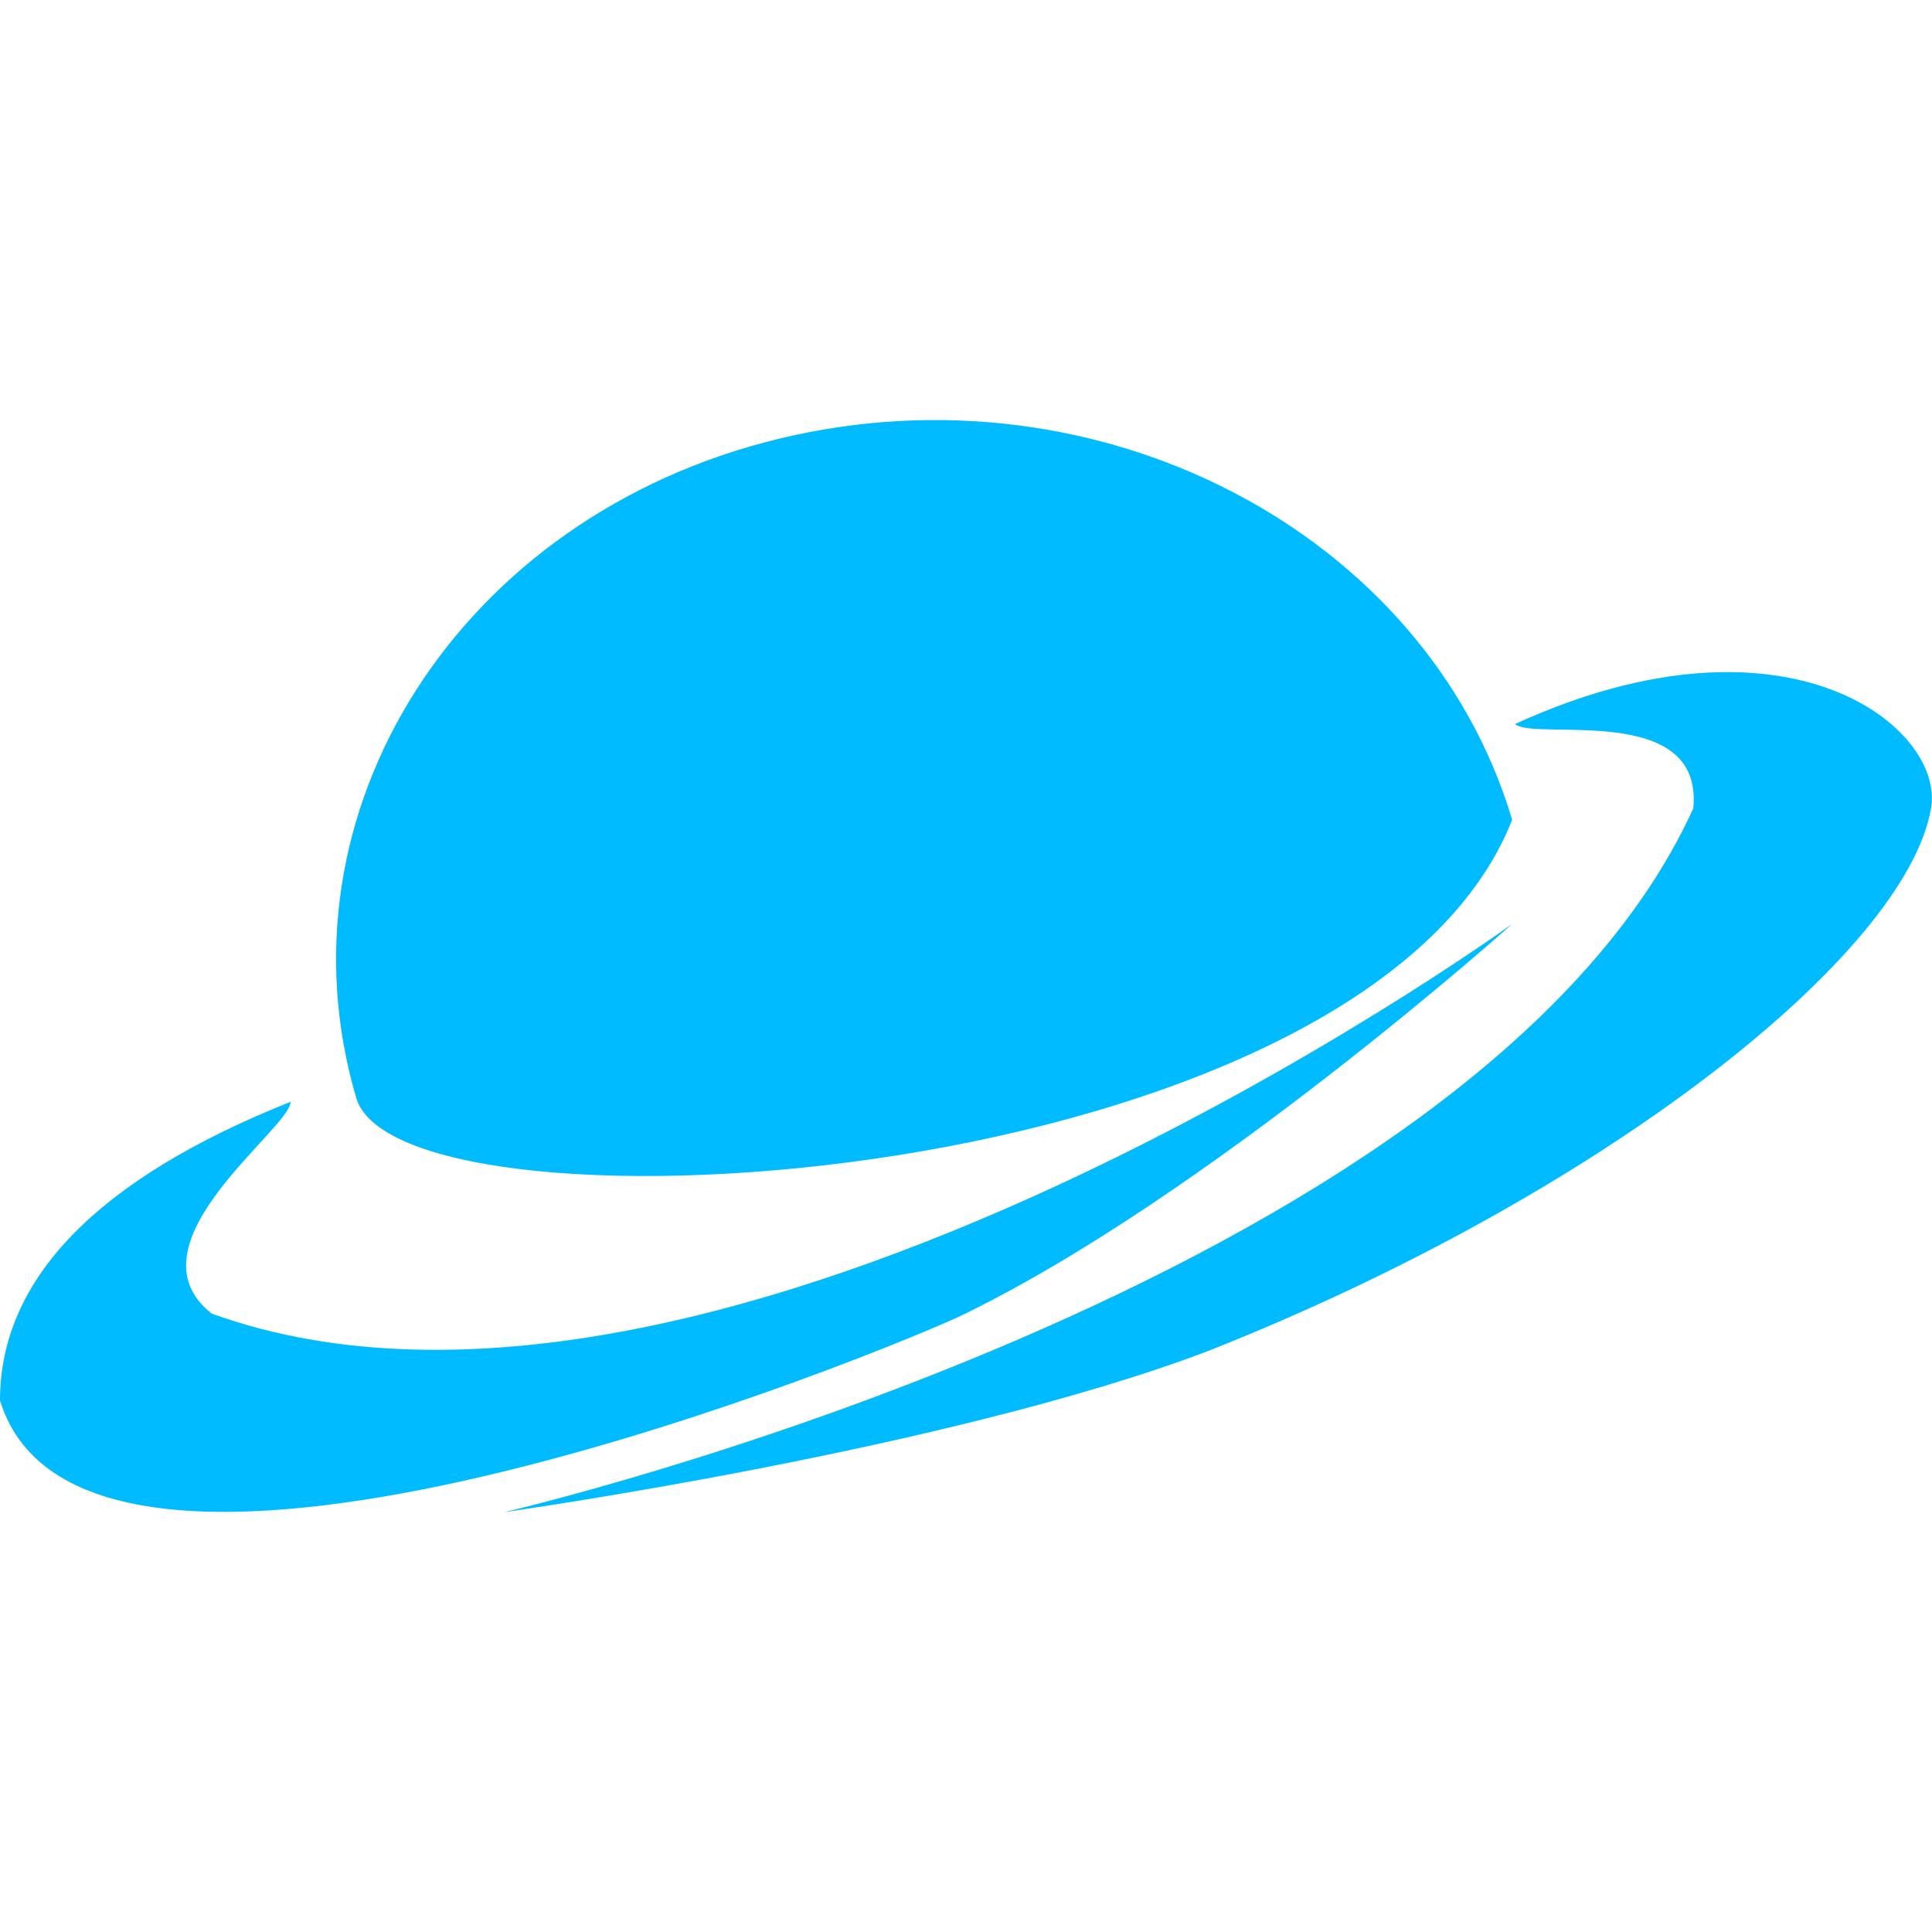 
<svg xmlns="http://www.w3.org/2000/svg" xmlns:xlink="http://www.w3.org/1999/xlink" width="16px" height="16px" viewBox="0 0 16 16" version="1.1">
<g id="surface1">
<path style=" stroke:none;fill-rule:evenodd;fill:#00bbff;fill-opacity:1;" d="M 12.523 6.789 C 11.312 9.871 3.359 10.344 2.953 9.102 C 2.246 6.719 3.812 4.27 6.453 3.633 C 9.098 2.992 11.812 4.406 12.523 6.789 Z M 12.523 7.652 C 12.523 7.652 5.965 12.398 1.754 10.879 C 1.023 10.305 2.41 9.344 2.406 9.125 C 0.797 9.766 0 10.598 0 11.598 C 0.684 13.828 6.902 11.375 7.938 10.906 C 9.984 9.926 12.523 7.652 12.523 7.652 Z M 4.176 12.523 C 4.176 12.523 12.215 10.664 14.023 6.695 C 14.109 5.805 12.707 6.141 12.547 5.996 C 14.801 4.965 16.109 6.027 15.992 6.695 C 15.781 7.906 13.281 9.891 10.016 11.184 C 7.871 12.004 4.176 12.523 4.176 12.523 Z M 4.176 12.523 "/>
</g>
</svg>
